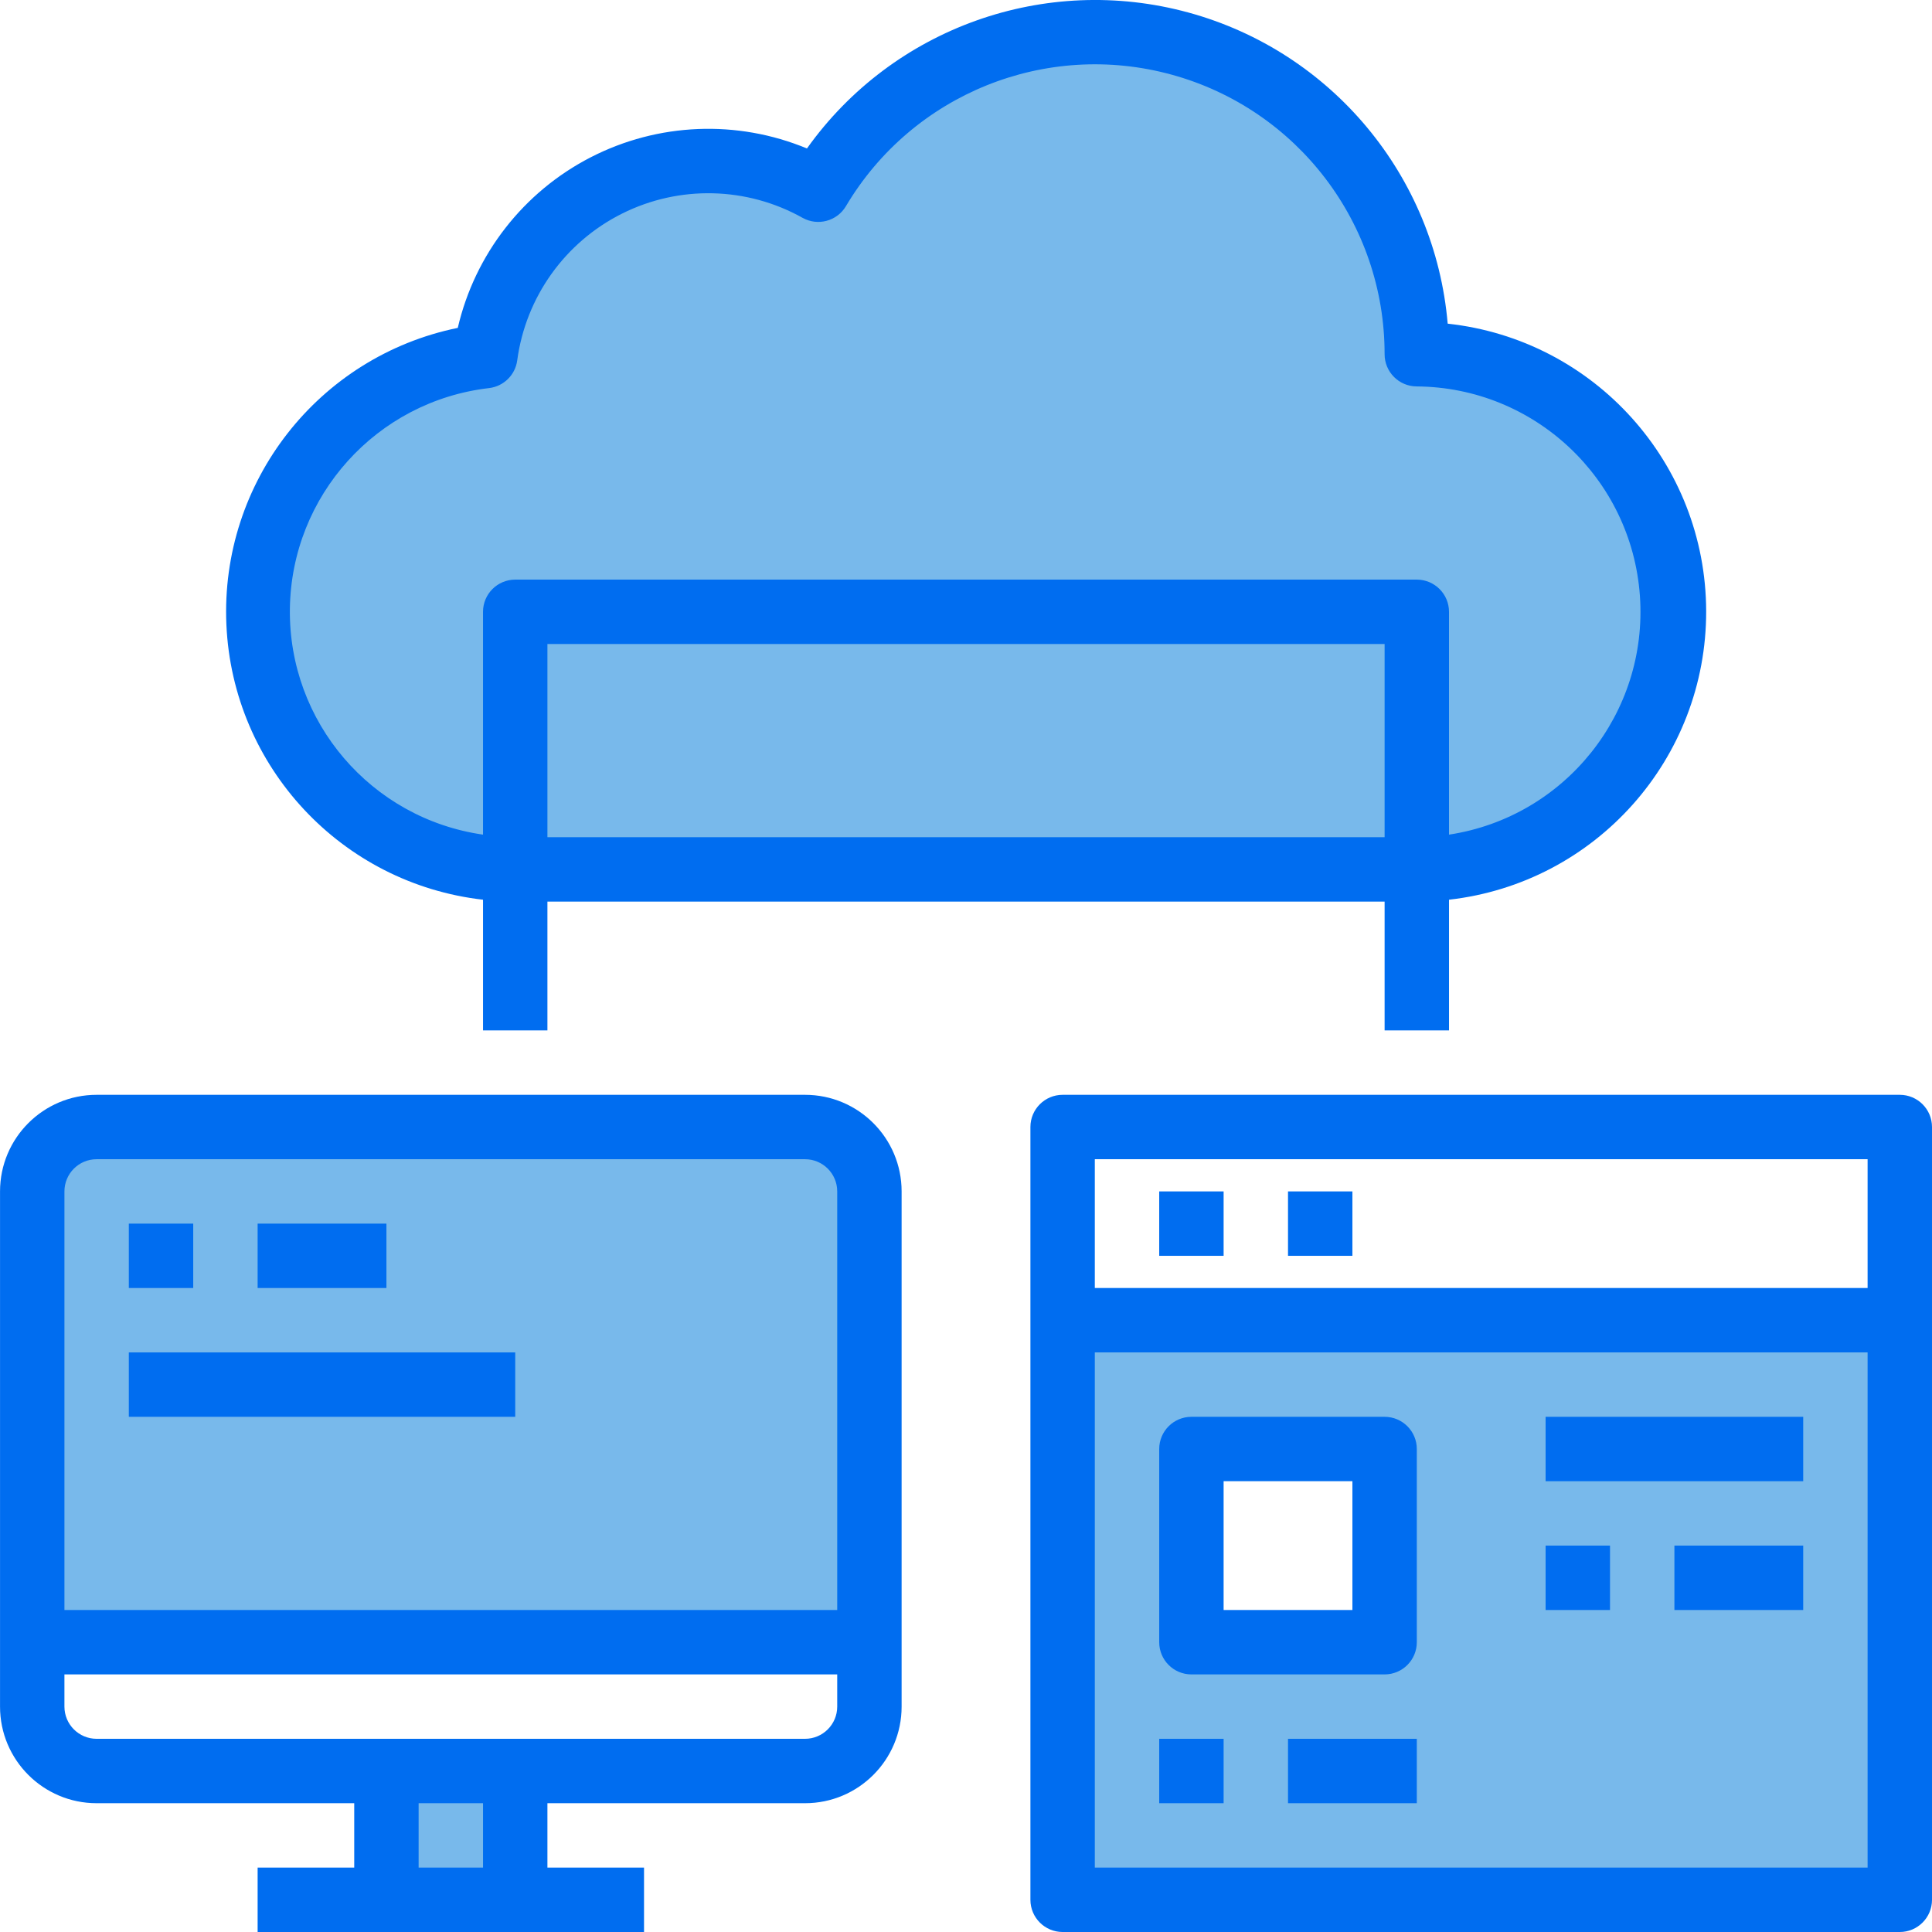 <svg height="480pt" viewBox="0 0 480 480.007" width="480pt" xmlns="http://www.w3.org/2000/svg"><path d="m264.004 328.008v144h208v-144zm80 80h-48v-48h48zm0 0" fill="#78b9eb"/><path d="m96.004 440.008h32v32h-32zm0 0" fill="#78b9eb"/><path d="m200.004 280.008h-176c-8.824.027-15.973 7.172-16 16v112h208v-112c-.027-8.828-7.176-15.973-16-16zm0 0" fill="#78b9eb"/><path d="m128.004 216.008h224c35.348 0 64-28.656 64-64 0-35.348-28.652-64-64-64-.035-35.988-24.098-67.523-58.797-77.062-34.699-9.539-71.5 5.27-89.922 36.18-16.16-9.039-35.75-9.496-52.309-1.215-16.562 8.281-27.953 24.223-30.414 42.578-33.5 4.121-58.043 33.551-56.074 67.246 1.965 33.699 29.762 60.074 63.516 60.273zm0 0" fill="#78b9eb"/><g fill="#006df0"><path d="m472.004 272.008h-208c-4.418 0-8 3.582-8 8v192c0 4.418 3.582 8 8 8h208c4.418 0 8-3.582 8-8v-192c0-4.418-3.582-8-8-8zm-200 16h192v32h-192zm0 176v-128h192v128zm0 0"/><path d="m288.004 296.008h16v16h-16zm0 0"/><path d="m320.004 296.008h16v16h-16zm0 0"/><path d="m200.004 272.008h-176c-13.254 0-24 10.746-24 24v128c0 13.254 10.746 24 24 24h64v16h-24v16h96v-16h-24v-16h64c13.254 0 24-10.746 24-24v-128c0-13.254-10.746-24-24-24zm-176 16h176c4.418 0 8 3.582 8 8v104h-192v-104c0-4.418 3.582-8 8-8zm96 176h-16v-16h16zm80-32h-176c-4.418 0-8-3.582-8-8v-8h192v8c0 4.418-3.582 8-8 8zm0 0"/><path d="m120.004 223.535v32.473h16v-32h208v32h16v-32.473c36.457-4.133 63.973-35.02 63.891-71.707-.086-36.688-27.746-67.449-64.219-71.414-3.145-36.719-28.859-67.582-64.41-77.301s-73.391 3.762-94.781 33.773c-17.355-7.199-36.996-6.402-53.707 2.184-16.711 8.586-28.797 24.09-33.047 42.391-34.676 7.102-59.051 38.352-57.488 73.715 1.562 35.359 28.594 64.344 63.762 68.359zm16-15.527v-48h208v48zm-14.512-111.586c3.633-.422 6.52-3.254 7.008-6.879 2.109-15.73 11.875-29.395 26.07-36.484 14.199-7.094 30.988-6.691 44.832 1.066 3.789 2.109 8.57.816 10.777-2.918 16.547-27.875 49.691-41.246 80.949-32.648 31.258 8.594 52.906 37.031 52.875 69.449 0 4.418 3.582 8 8 8 29.203.223 53.332 22.855 55.426 51.984 2.09 29.129-18.555 54.977-47.426 59.375v-55.359c0-4.418-3.582-8-8-8h-224c-4.418 0-8 3.582-8 8v55.359c-27.824-4-48.359-28.02-47.984-56.125.379-28.105 21.551-51.57 49.473-54.82zm0 0"/><path d="m32.004 304.008h16v16h-16zm0 0"/><path d="m64.004 304.008h32v16h-32zm0 0"/><path d="m32.004 336.008h96v16h-96zm0 0"/><path d="m288.004 432.008h16v16h-16zm0 0"/><path d="m320.004 432.008h32v16h-32zm0 0"/><path d="m384.004 352.008h64v16h-64zm0 0"/><path d="m384.004 384.008h16v16h-16zm0 0"/><path d="m416.004 384.008h32v16h-32zm0 0"/><path d="m344.004 352.008h-48c-4.418 0-8 3.582-8 8v48c0 4.418 3.582 8 8 8h48c4.418 0 8-3.582 8-8v-48c0-4.418-3.582-8-8-8zm-8 48h-32v-32h32zm0 0"/></g></svg>